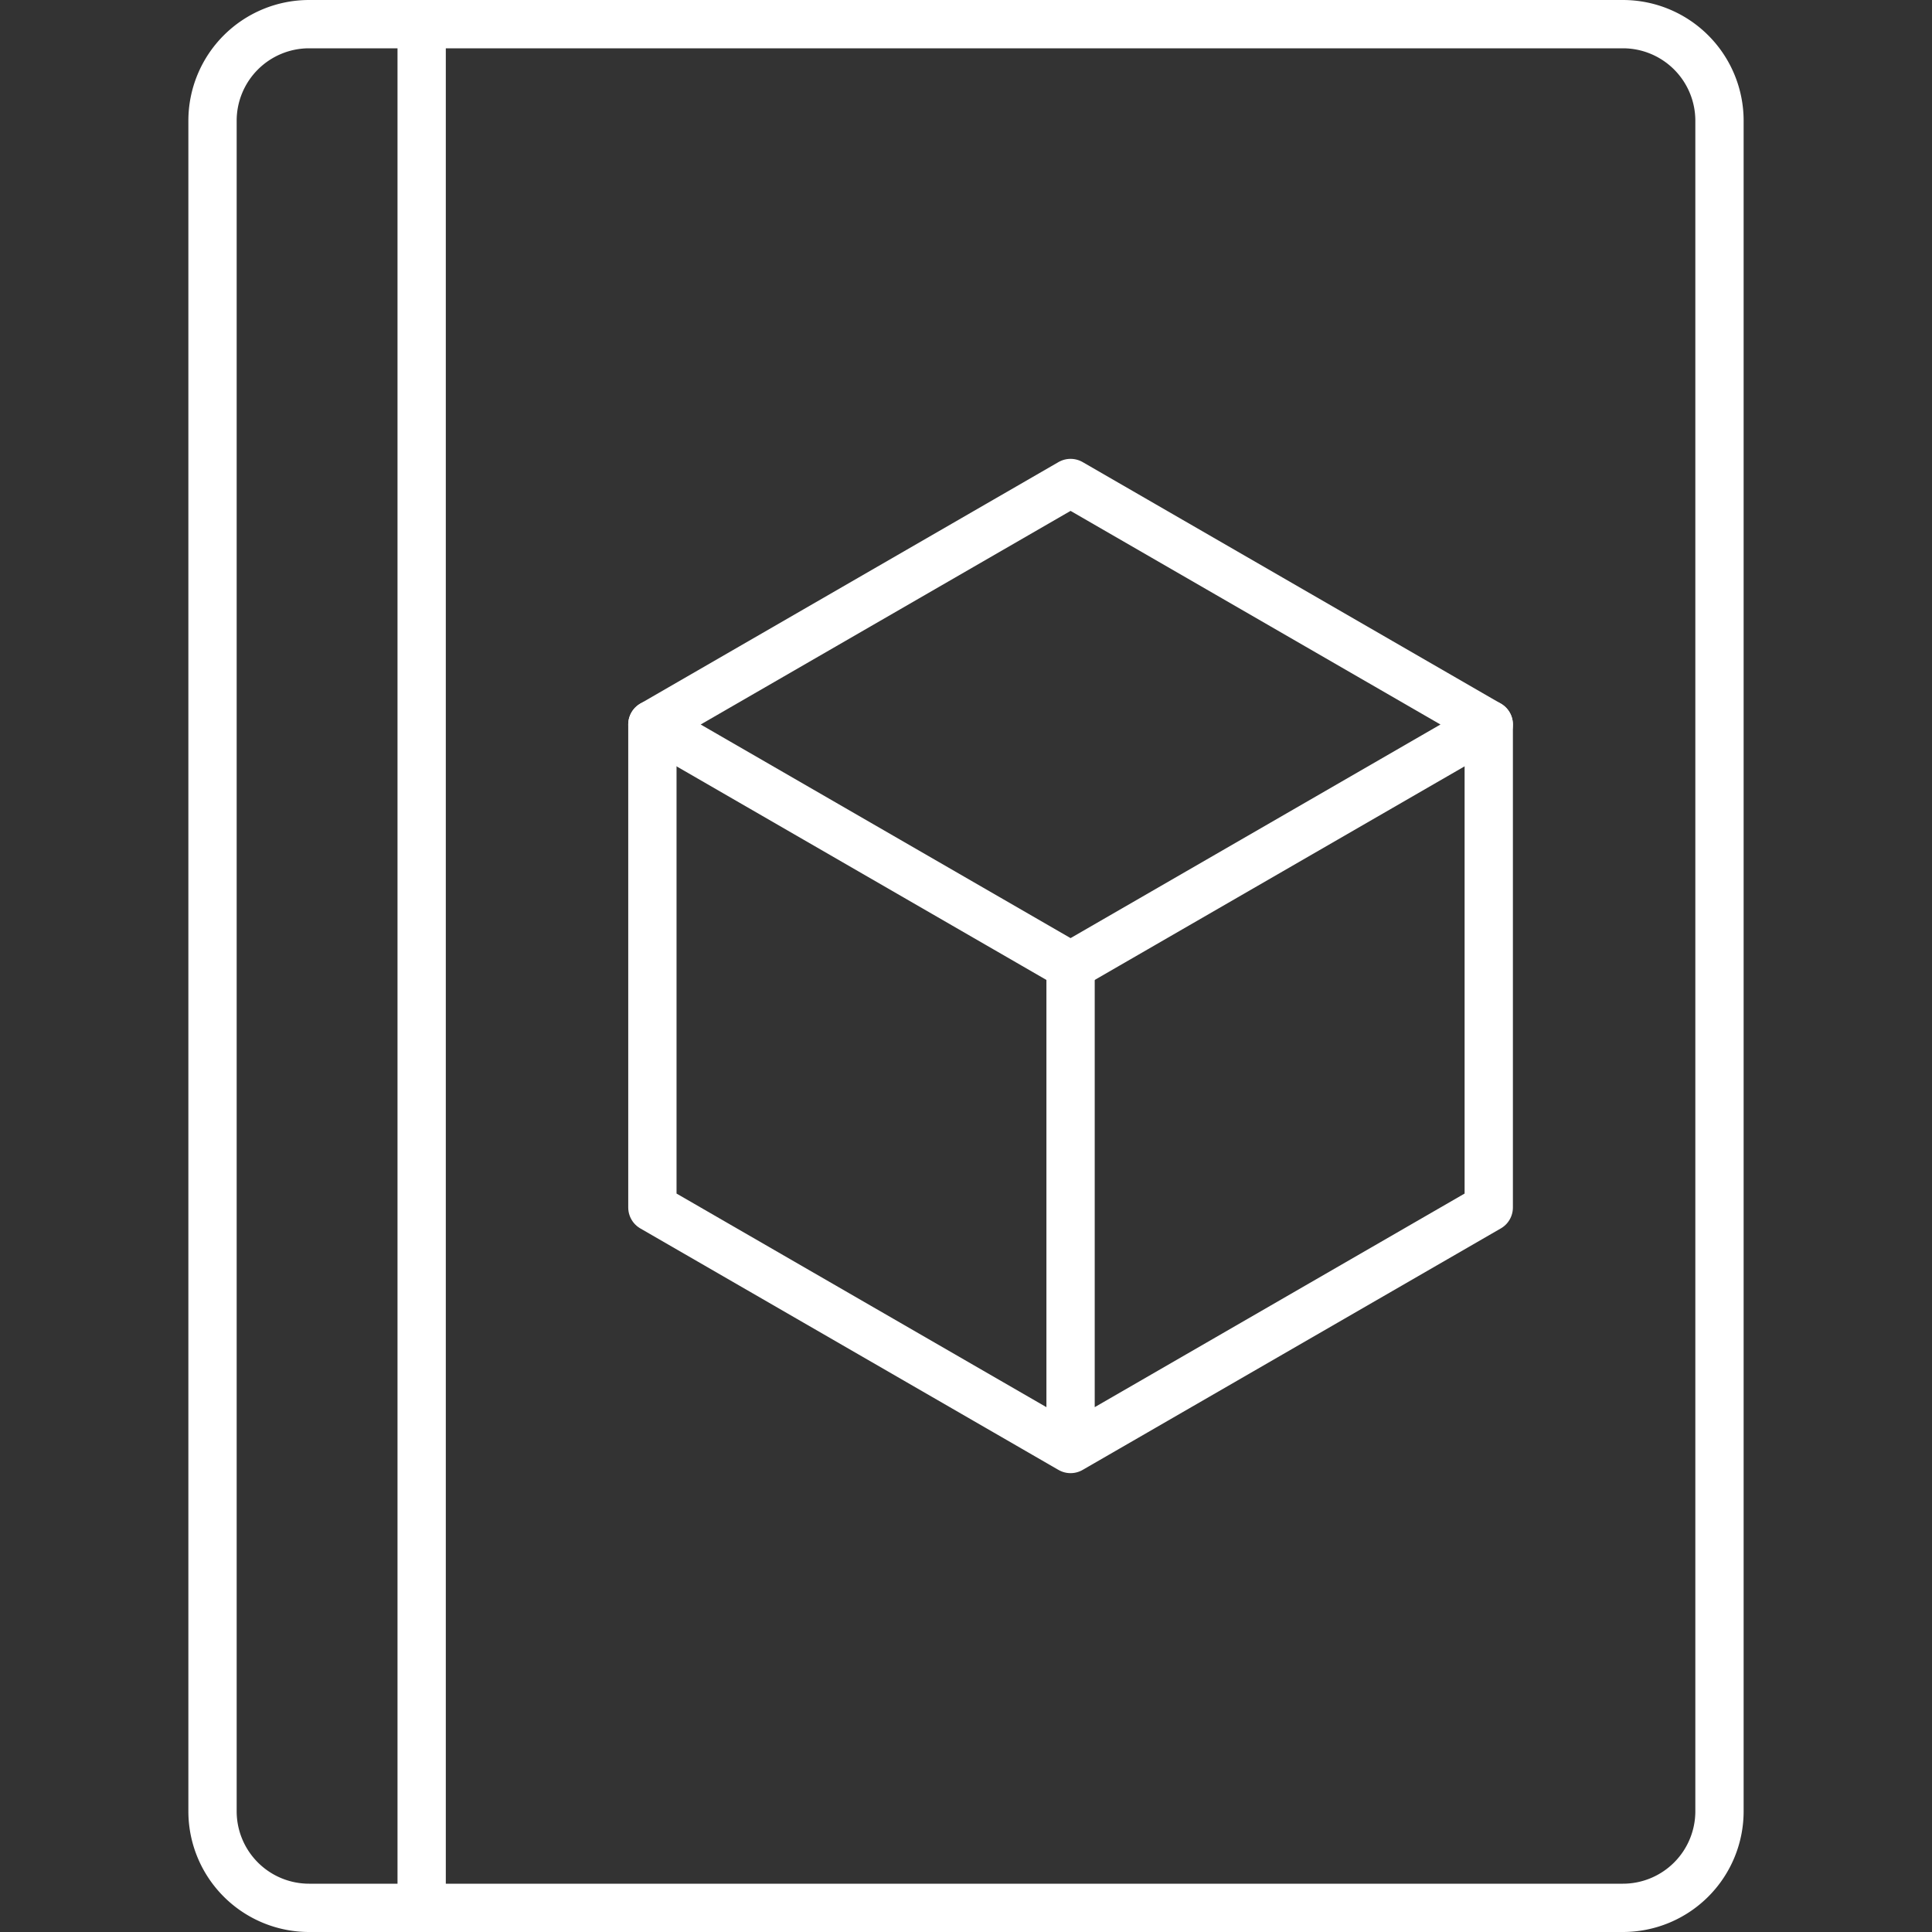 <svg id="SvgjsSvg1025" width="288" height="288" xmlns="http://www.w3.org/2000/svg" version="1.1" xmlns:xlink="http://www.w3.org/1999/xlink" xmlns:svgjs="http://svgjs.com/svgjs"><rect width="100%" height="100%" fill="#333333" stroke="none"/><defs id="SvgjsDefs1026"></defs><g id="SvgjsG1027"><svg xmlns="http://www.w3.org/2000/svg" viewBox="7.9 4 32.2 40" width="288" height="288"><path fill="none" stroke="#ffffff" stroke-linecap="round" stroke-linejoin="round" d="M8.4 6.5v35a2 2 0 0 0 2 2h2.33v-39H10.4a2 2 0 0 0-2 2Zm4.33-2v39H37.6a2 2 0 0 0 2-2v-35a2 2 0 0 0-2-2Z" class="colorStrokeff5052 svgStroke"></path><path fill="none" stroke="#ffffff" stroke-linecap="round" stroke-linejoin="round" d="m26.165 14l8.658 5l-8.658 5l-8.658-5Z" class="colorStrokeff5052 svgStroke"></path><path fill="none" stroke="#ffffff" stroke-linecap="round" stroke-linejoin="round" d="M17.507 19v10l8.658 5l8.658-5V19m-8.658 15V24" class="colorStrokeff5052 svgStroke"></path></svg></g></svg>
